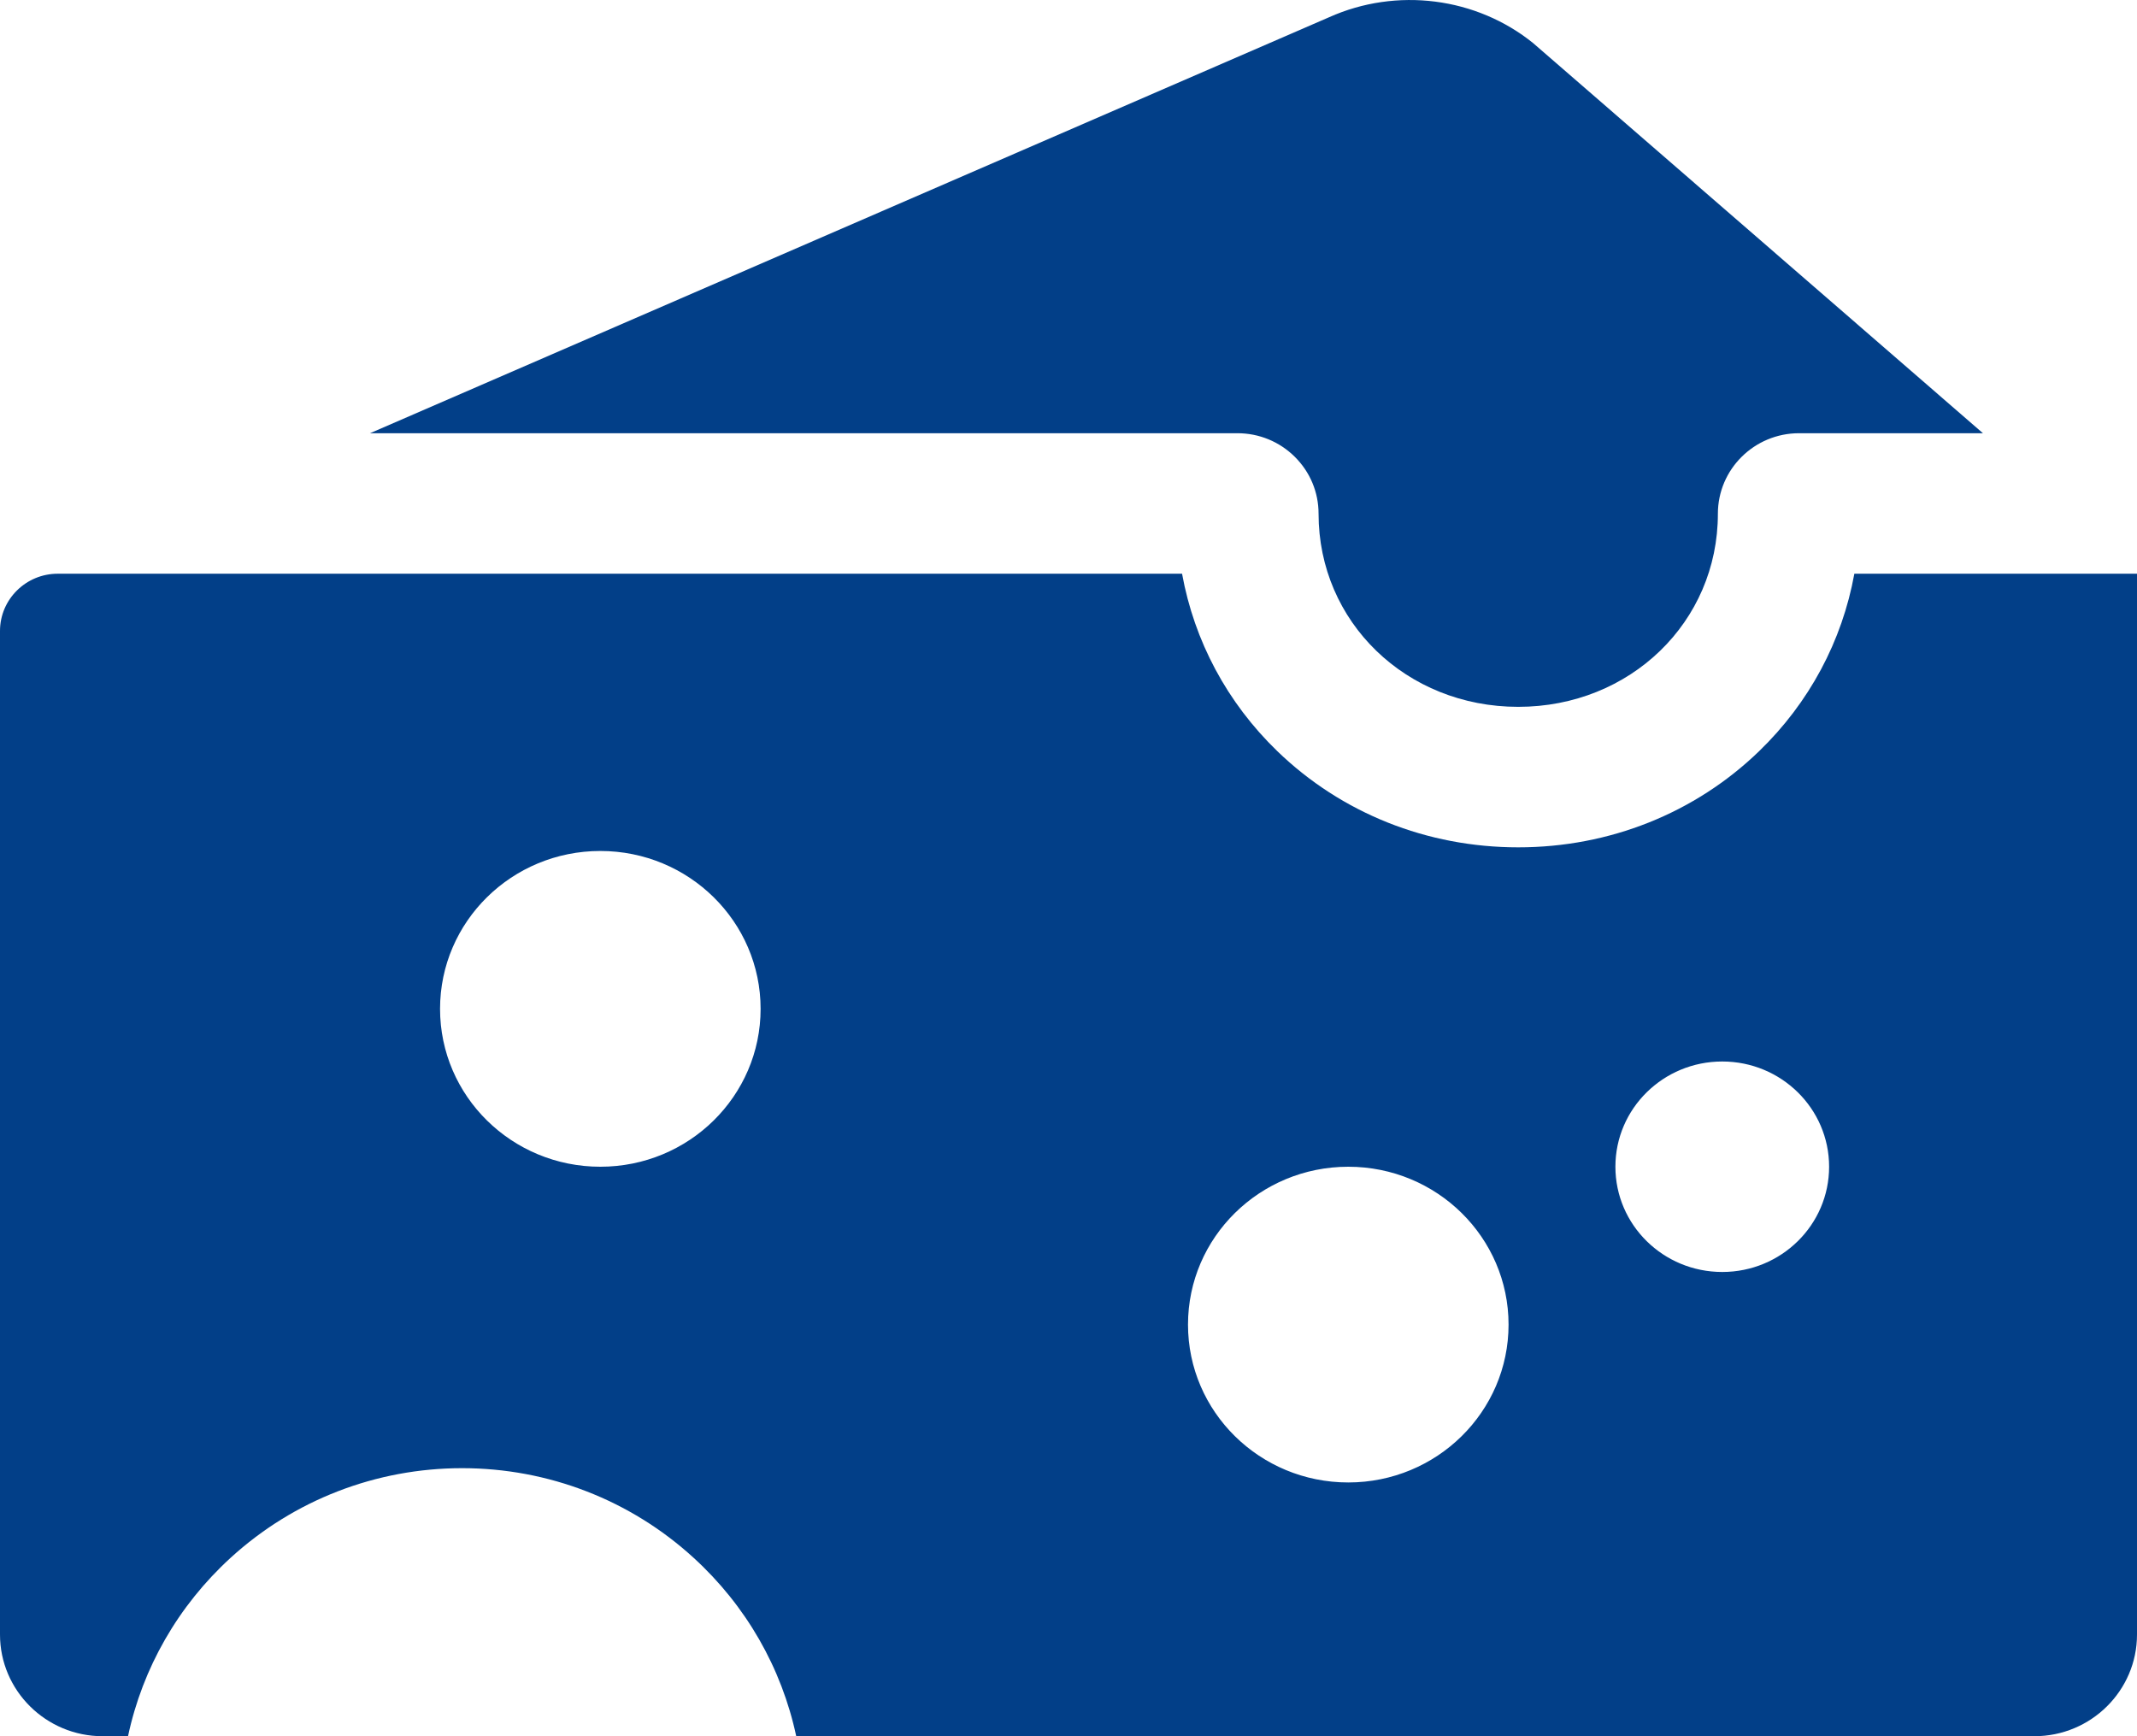 <?xml version="1.0" encoding="UTF-8"?>
<svg width="64px" height="52px" viewBox="0 0 64 52" version="1.1" xmlns="http://www.w3.org/2000/svg" xmlns:xlink="http://www.w3.org/1999/xlink">
    <!-- Generator: sketchtool 53 (72520) - https://sketchapp.com -->
    <title>AC70555F-6629-490E-ABBF-DE8B081985E6</title>
    <desc>Created with sketchtool.</desc>
    <g id="Page-1" stroke="none" stroke-width="1" fill="none" fill-rule="evenodd">
        <g id="Icons" transform="translate(-445, -279)" fill="#023F88">
            <path d="M496.579,317.096 C498.347,317.096 499.779,315.685 499.779,313.944 C499.779,312.203 498.347,310.792 496.579,310.792 C494.811,310.792 493.379,312.203 493.379,313.944 C493.379,315.685 494.811,317.096 496.579,317.096 L496.579,317.096 Z M485.379,323.4 C488.03,323.4 490.179,321.283 490.179,318.672 C490.179,316.061 488.03,313.944 485.379,313.944 C482.728,313.944 480.579,316.061 480.579,318.672 C480.579,321.283 482.728,323.4 485.379,323.4 L485.379,323.4 Z M462.979,313.944 C465.63,313.944 467.779,311.827 467.779,309.216 C467.779,306.604 465.63,304.487 462.979,304.487 C460.328,304.487 458.179,306.604 458.179,309.216 C458.179,311.827 460.328,313.944 462.979,313.944 L462.979,313.944 Z M509,327.955 C509,329.634 507.621,331 505.926,331 L468.846,331 C468.41,328.956 467.345,327.091 465.771,325.655 C463.879,323.925 461.417,322.972 458.84,322.972 C456.263,322.972 453.802,323.925 451.908,325.655 C450.336,327.091 449.269,328.956 448.834,331 L448.074,331 C446.379,331 445,329.634 445,327.955 L445,297.897 C445,296.952 445.775,296.183 446.729,296.183 L480.401,296.183 C480.767,298.199 481.749,300.043 483.255,301.499 C485.176,303.355 487.737,304.378 490.469,304.378 C493.199,304.378 495.762,303.355 497.682,301.499 C499.187,300.043 500.169,298.2 500.535,296.183 L509,296.183 L509,327.955 Z M484.803,279.517 C486.83,278.608 489.219,278.918 490.92,280.295 L504.386,291.975 L498.879,291.975 C497.538,291.975 496.448,293.055 496.448,294.387 C496.448,297.63 493.821,300.17 490.469,300.17 C487.115,300.17 484.489,297.63 484.489,294.385 C484.489,293.742 484.236,293.137 483.777,292.681 C483.317,292.226 482.707,291.975 482.058,291.975 L456.082,291.975 L484.803,279.517 Z" id="Cheese"></path>
        </g>
    </g>
</svg>